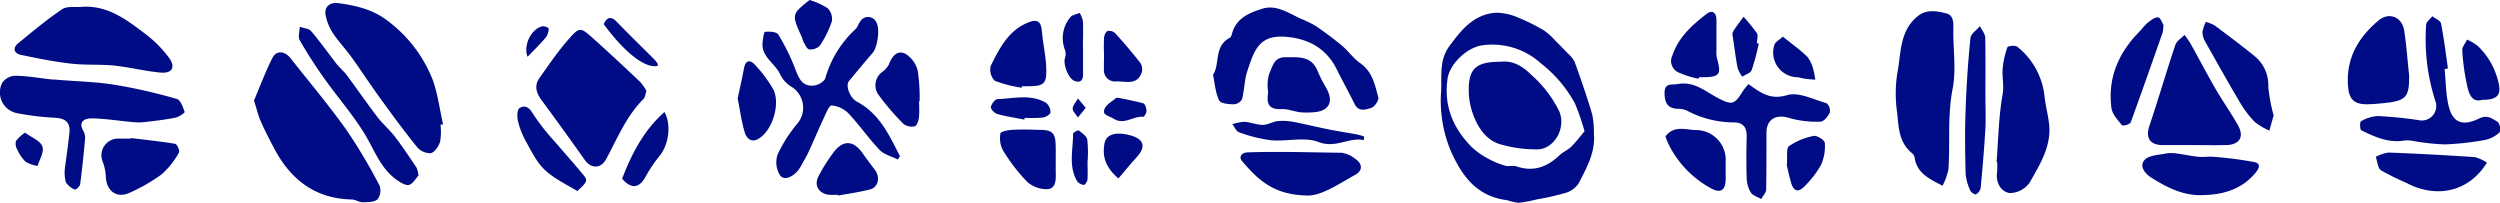 <svg xmlns="http://www.w3.org/2000/svg" viewBox="0 0 472.47 38.33"><defs><style>.cls-1{fill:#000c85;}</style></defs><g id="Layer_2" data-name="Layer 2"><g id="Layer_1-2" data-name="Layer 1"><path class="cls-1" d="M169.69,30.15c-1.17-.59-2.61-.93-3.46-1.82-2.08-2.18-3.8-4.7-5.87-6.89a5.17,5.17,0,0,0-3.2-1.51c-.48,0-1.11,1.61-1.55,2.55-1,2.13-1.9,4.29-2.89,6.43-.38.82-.89,1.59-1.31,2.41-1,1.86-3,3-3.95,1.87a4.6,4.6,0,0,1-.5-4,27,27,0,0,1,3.7-5.8,4.65,4.65,0,0,0-1.23-7.08,5.54,5.54,0,0,1-2-2.29c-1-2.1-3.59-3.3-3.31-6,.07-.71.24-2,.49-2,.82-.1,2.16,0,2.47.48a40.8,40.8,0,0,1,3.27,6.67c.64,1.72,1.34,3.19,3.36,3,.81,0,2.11-.77,2.27-1.42a20.12,20.12,0,0,1,5.73-9.27c.39-.39.52-1,.87-1.43a1.72,1.72,0,0,1,3.1.31c.64,1.19.14,4.6-.75,5.63-1.53,1.75-3,3.54-4.49,5.34-.68.83.16,3.17,1.49,3.87,4.28,2.27,6.13,6.35,8.15,10.32Z"/><path class="cls-1" d="M173.68,19.16a22.61,22.61,0,0,1,0,3c-.08.62-.38,1.59-.78,1.7a2.52,2.52,0,0,1-2.13-.43A45.43,45.43,0,0,1,166.09,18a3.1,3.1,0,0,1,.61-4.38A4.22,4.22,0,0,0,168,12.16c.56-1.52,1.56-2.76,3.1-2a5.13,5.13,0,0,1,2.33,3.18,31.4,31.4,0,0,1,.36,5.84Z"/><path class="cls-1" d="M158.4,36.83c-.5,0-1,0-1.5,0-2.07-.12-3.15-1.72-2.22-3.5a32.35,32.35,0,0,1,2.9-4.6c1.79-2.36,3.78-2.19,5.48.28.71,1,1.44,2,2.22,3,1.13,1.41.76,3.38-.88,3.8-2,.51-4,.78-6,1.15Z"/><path class="cls-1" d="M139.41,18.61c.41-1.94.84-3.77,1.18-5.62s1.29-1.65,2.19-.64a25.35,25.35,0,0,1,3.27,4.38c1.54,2.67,0,7.92-2.69,9.49-1.43.84-2.3-.14-2.62-1.23C140.13,22.92,139.84,20.76,139.41,18.61Z"/><path class="cls-1" d="M153,0a13.5,13.5,0,0,1,3.4,1.54A2.87,2.87,0,0,1,157.22,4a19.25,19.25,0,0,1-2.3,4.66,2.49,2.49,0,0,1-2,.67c-.42-.05-.76-.91-1.09-1.44a6.61,6.61,0,0,1-.25-.79C149.58,2.72,149.58,2.72,153,0Z"/><path class="cls-1" d="M193.09,16.58A24.31,24.31,0,0,1,188,15.27a3,3,0,0,1-.76-2.84c1.61-3.18,3.19-6.48,6.79-8.06,2-.87,2.71-.45,2.89,1.66s.71,4.43.8,6.65c.14,3.19-.38,3.61-3.52,3.62h-1.08Z"/><path class="cls-1" d="M199.52,30.28c0,.78,0,1.57,0,2.35.07,1.34,0,3-1.48,3.11a5.48,5.48,0,0,1-3.91-1.37,33.8,33.8,0,0,1-4.61-6,5,5,0,0,1-.45-3.16c0-.33,1.41-.63,2.19-.67,1.71-.1,3.43-.05,5.15,0,2.48,0,3.06.59,3.1,3C199.54,28.43,199.52,29.36,199.52,30.28Z"/><path class="cls-1" d="M208.65,10.2a29.56,29.56,0,0,1,0-3c0-.5.33-1.23.69-1.35a1.69,1.69,0,0,1,1.47.48c1.65,1.83,3.25,3.69,4.75,5.64a2.18,2.18,0,0,1,.18,1.82c-.91,2.4-3.06,1.53-4.8,1.6a2.1,2.1,0,0,1-2.31-2.23C208.61,12.19,208.65,11.19,208.65,10.2Z"/><path class="cls-1" d="M211.37,33.73c-2.48-2.1-3.06-4.2-2.66-6.54.36-2.09,2.65-2.27,5-1.59,2.67.78,2.87,2.26.94,4.3C213.54,31.08,212.54,32.37,211.37,33.73Z"/><path class="cls-1" d="M204.68,9c0,1.7,0,3.41,0,5.12,0,1.11-.56,1.6-1.66,1.15s-2.14-3.08-1.75-4.32a2.44,2.44,0,0,0,0-1.51,6.14,6.14,0,0,1,1-6.17c.33-.46,1.18-.56,1.79-.83A5.52,5.52,0,0,1,204.66,4c.08,1.64,0,3.27,0,4.91Z"/><path class="cls-1" d="M193.59,22.6c-1.7-.34-3.43-.58-5.09-1.05-.53-.14-1.29-.92-1.23-1.31.08-.57.78-1.49,1.25-1.51,3.07-.11,6.24-1,9.14.68a2.25,2.25,0,0,1,.87,1.81c0,.38-.91.94-1.47,1a24.22,24.22,0,0,1-3.41.05Z"/><path class="cls-1" d="M211.59,18.53c1.5.33,3,.58,4.49,1,.33.1.59.91.6,1.39s-.45,1.17-.62,1.15c-1.89-.21-3.58,1.69-5.68.32-.82-.54-2.13-.57-1.64-1.8.35-.86,1.43-1.43,2.22-2.09C211.08,18.43,211.37,18.52,211.59,18.53Z"/><path class="cls-1" d="M205.53,30.43c0,1.14.06,2.28,0,3.41,0,.41-.48,1.12-.69,1.11a1.82,1.82,0,0,1-1.29-.73c-1.66-2.84-.74-5.94-.75-8.94,0-.23.94-.73,1.07-.63.63.48,1.48,1.07,1.61,1.74a21.74,21.74,0,0,1,.07,4Z"/><path class="cls-1" d="M205.19,20.38l-1.47,1.82c-.37-.56-1-1.13-1-1.68s.64-1.27,1-1.91Z"/><path class="cls-1" d="M12.24,32c.31-2.36.65-4.64.88-6.94.2-2-.85-2.73-2.82-2.81a50.31,50.31,0,0,1-6.91-.83,4,4,0,0,1-3-5.72,3.11,3.11,0,0,1,2.36-1.38c2.38,0,4.75.45,7.13.71.36,0,.72,0,1.07.06,3.6.29,7.23.37,10.78.94A101.89,101.89,0,0,1,33.42,18.7c.7.19,1.16,1.55,1.48,2.45.06.15-1.12,1-1.81,1.1-1.92.38-3.88.6-5.83.83a10.93,10.93,0,0,1-2.14,0c-2.59-.24-5.18-.66-7.78-.71-1.33,0-2.65.58-1.54,2.46a2.83,2.83,0,0,1,.26,1.64c-.26,2.8-.54,5.59-.91,8.36-.06.4-.86,1.1-1,1a3.68,3.68,0,0,1-1.71-1.39A7.46,7.46,0,0,1,12.24,32Z"/><path class="cls-1" d="M15.51,1.29c4.8-.31,8.33,2.38,11.8,5A22.28,22.28,0,0,1,32,11c1.23,1.72.47,2.92-1.65,2.72-2.92-.27-5.79-1-8.71-1.32-2.74-.28-5.54-.06-8.27-.38-3.19-.37-6.36-1-9.51-1.67C2.49,10,2.49,9,3.36,8.25,6.08,6,8.82,3.72,11.75,1.74,12.68,1.12,14.24,1.41,15.51,1.29Z"/><path class="cls-1" d="M24.74,26.09c2.79.34,5.6.63,8.37,1.09.35.06.92,1.35.72,1.65a16,16,0,0,1-3.25,4.1,33.7,33.7,0,0,1-5.92,3.43c-2.51,1.24-4.55-.16-4.66-3a9.12,9.12,0,0,0-.6-2.83,3.16,3.16,0,0,1,3-4.34h2.36Z"/><path class="cls-1" d="M4.73,25.07C6,26,7.6,26.58,8,27.66s-.54,2.44-.88,3.7a6.67,6.67,0,0,1-2.29-.79,7.92,7.92,0,0,1-1.62-2.41,2,2,0,0,1-.18-1.53A7.46,7.46,0,0,1,4.73,25.07Z"/><path class="cls-1" d="M330.44,15.9c2.46,1.75,4.19,3,7.31,2.08,2.13-.65,5,.83,7.45,1.53a1.89,1.89,0,0,1,.62,1.74C345.48,22,344.67,23,344,23a18.89,18.89,0,0,1-5.81-.69c-2.5-.79-4.33.17-4.35,2.78,0,3.56,0,7.12-.05,10.69,0,.62-.61,1.22-.94,1.84-.7-.41-1.64-.67-2-1.28a5.74,5.74,0,0,1-.75-2.77c-.1-2.64-.05-5.27,0-7.91,0-1.66-.74-2.53-2.45-2.53a18.89,18.89,0,0,1-8.91-2.26,3.94,3.94,0,0,0-1.65-.3c-2-.08-2.5-1.22-2.51-3,0-2,1.38-1.48,2.52-1.69,3.09-.56,5.19,1.4,7.61,2.67,2.65,1.39,3.13,1.18,4.68-1.34A14,14,0,0,1,330.44,15.9Z"/><path class="cls-1" d="M314.74,25.79c1.62-2.14,3.81-1.28,5.66-1.21a5.63,5.63,0,0,1,5.73,6c0,1.14,0,2.27,0,3.41-.06,2-1,2.57-2.73,1.62a19.08,19.08,0,0,1-7.88-8C315.22,27.07,315,26.47,314.74,25.79Z"/><path class="cls-1" d="M321,14.88a17.29,17.29,0,0,1-3.94-1.26,2.37,2.37,0,0,1-1-3.14c1.16-3.42,3.64-5.66,6.33-7.75,1.24-1,2-.36,2,1.13,0,1.84,0,3.69,0,5.54a6.31,6.31,0,0,0,.11,1.69c.86,3,.48,3.49-2.75,3.5h-.64Z"/><path class="cls-1" d="M337.69,31.29c.15-1.68-.15-3.26.42-3.68a12.33,12.33,0,0,1,4.65-1.92c.62-.14,2.08.8,2.11,1.32a8.57,8.57,0,0,1-.72,4.16A18.09,18.09,0,0,1,341.24,35c-1.07,1.22-2.16,1.54-2.74-.45C338.14,33.3,337.87,32,337.69,31.29Z"/><path class="cls-1" d="M332.39,8.24a44.1,44.1,0,0,1-1.34,5c-.21.56-1.17.84-1.79,1.25a6.55,6.55,0,0,1-.88-1.67c-.36-1.91-.61-3.85-.88-5.77a1.68,1.68,0,0,1,0-1.05c.62-1,1.35-1.9,2-2.84a31,31,0,0,1,2.53,3.11c.29.46,0,1.25,0,1.89Z"/><path class="cls-1" d="M336.94,6.92c1.74,1.41,3.27,2.49,4.59,3.78a6.24,6.24,0,0,1,1.17,2.46,11.1,11.1,0,0,1,.36,1.91c-.64-.06-1.28-.1-1.92-.19s-1-.24-1.45-.28a4.68,4.68,0,0,1-4.36-6.11C335.48,7.94,336.26,7.56,336.94,6.92Z"/><path class="cls-1" d="M229.24,14.14c1.38-2,.11-5.41,3.19-7,.25-.14.35-.6.45-.94.82-2.85,3.37-3.83,5.71-4.56,2.63-.83,5,.88,7.37,1.95a19.11,19.11,0,0,1,2.76,1.36c1.69,1.16,3.35,2.39,4.93,3.71,1.2,1,2.11,2.37,3.38,3.25,2.33,1.61,2.82,4.11,3.45,6.49.15.55-.71,1.82-1.34,2-1,.31-2.39.8-3.15-.76-1.06-2.18-2.26-4.3-3.33-6.48-2-4.06-5.44-5.88-9.72-6.21-5-.4-5.94,2.66-7.19,6.43-.57,1.7-.57,3.58-1,5.33a1.9,1.9,0,0,1-1.54,1c-1,0-2.49-.14-2.79-.72C229.71,17.61,229.63,16,229.24,14.14Z"/><path class="cls-1" d="M246.88,36.94c-6.38-.12-9.33-3.23-12.12-6.46-.7-.79-.15-1.64,1-1.68,5.92-.21,11.84,0,17.77.07a5.36,5.36,0,0,1,2.67,1.2c1.31.91,1.33,2.16,0,2.92C252.82,34.89,249.5,37.14,246.88,36.94Z"/><path class="cls-1" d="M239.59,16.86a8,8,0,0,1,.27-2.93c.63-1.29.88-3.14,3-3.11,2.39,0,4.91-.34,6.12,2.51a24.18,24.18,0,0,0,1.49,3c.89,1.45,1.4,3.16,0,4.21-1,.76-2.75.74-4.16.72s-2.75-.7-4.1-.64c-2.12.1-2.87-.72-2.59-2.71a7.5,7.5,0,0,0,0-1.06Z"/><path class="cls-1" d="M257.75,26.48c-2.87-.6-5.3,1.64-8.6.35-2.61-1-6-.06-8.93-.32A28.08,28.08,0,0,1,234.16,25c-.53-.17-.84-1-1.26-1.53a9,9,0,0,1,2.29-.45c1.17.07,2.32.58,3.48.58.94,0,1.86-.62,2.82-.72a11.13,11.13,0,0,1,3.1.18c2.12.4,4.21.94,6.33,1.36,1.86.37,3.73.65,5.59,1a11.88,11.88,0,0,1,1.29.38Z"/><path class="cls-1" d="M122.17,17.19c-.22.63-.25,1.21-.56,1.52-3.22,3.21-4.9,7.35-7,11.27-1,1.92-2.87,2-4.13.2q-4-5.66-8.13-11.25c-1-1.35-1.43-2.73-.41-4.17,1.74-2.46,3.46-5,5.43-7.24,2.15-2.47,2.32-2.41,4.72-.27,3,2.7,6,5.47,8.92,8.26A8.44,8.44,0,0,1,122.17,17.19Z"/><path class="cls-1" d="M109.11,36.11c-2-1.24-4.35-2.3-6.14-4-1.54-1.43-2.52-3.5-3.58-5.39a15.33,15.33,0,0,1-1.51-3.87c-.18-.77-.16-2.11.29-2.41.91-.59,1.76-.29,2.51,1A42.7,42.7,0,0,0,105,26.94c1.72,2,3.5,4,5.22,6.08C111.14,34.08,111,34.38,109.11,36.11Z"/><path class="cls-1" d="M117.57,33.78c1.81-4.72,4.09-9.14,8-12.61,1.35,2.33.81,6.17-.87,8.23a27.22,27.22,0,0,0-2.7,4C120.81,35.59,119.31,35.77,117.57,33.78Z"/><path class="cls-1" d="M124.3,12.45C122,13,118.08,10,114.09,4.55c.63-1.29,1.34-1.59,2.5-.4,2.31,2.39,4.71,4.71,7.06,7.07a4.71,4.71,0,0,1,.64.83C124.35,12.15,124.3,12.32,124.3,12.45Z"/><path class="cls-1" d="M99.7,10.73c-.83-2.05.61-5.23,2.77-5.76.37-.09,1.23.27,1.22.4A2.84,2.84,0,0,1,103.21,7C102.13,8.3,100.92,9.47,99.7,10.73Z"/><path class="cls-1" d="M462,13.08c.26,2.44.21,5,.86,7.3.95,3.41,3.31,3.17,5.7,2,1.62-.77,2.48.12,3.48.64a2.13,2.13,0,0,1,.35,2,5.74,5.74,0,0,1-2.81,1.44,53.18,53.18,0,0,1-7.54.83,41.5,41.5,0,0,1-5.64-.59,7,7,0,0,0-1.91-.16c-3,.55-5.65-.65-8.23-1.91-.27-.13-.3-1.59-.07-1.7a6.92,6.92,0,0,1,3.17-1,75,75,0,0,1,7.76.78,2.74,2.74,0,0,0,3.12-3.68,38,38,0,0,1-1.73-14.33c0-.56.76-1.09,1.17-1.63.57.45,1.54.82,1.64,1.36.56,2.81.9,5.66,1.31,8.5Z"/><path class="cls-1" d="M455.31,14.39c0,4.1-.62,4.7-5.09,5.13-.91.08-1.81.18-2.71.19-2.69.06-3.61-1-3.78-3.59-.33-5.2,2-9.09,5.83-12.29,1.93-1.6,4.43-.66,4.82,2C454.82,8.71,455,11.65,455.31,14.39Z"/><path class="cls-1" d="M470,30.73c-3.56,5.8-9.87,6.68-15.14,3.87A50.49,50.49,0,0,1,450,32.2c-.64-.43-.71-1.68-1-2.56a7.25,7.25,0,0,1,2.37-.81c5.45.2,10.89.5,16.32.86A7.79,7.79,0,0,1,470,30.73Z"/><path class="cls-1" d="M469.06,18.87c-1.85.56-2.41-1.11-2.72-2.33a41.47,41.47,0,0,1-1-7c-.05-.66.58-1.37.9-2.06a9.37,9.37,0,0,1,2.06,1.23A13.64,13.64,0,0,1,472,14.9C472.85,17.75,472.29,18.89,469.06,18.87Z"/><path class="cls-1" d="M48,19c1.11-2.61,2.15-5.43,3.5-8.08.73-1.44,2.32-1.3,3.39.06,3.53,4.48,7.22,8.86,10.53,13.5a100.87,100.87,0,0,1,6.29,10.55,2.78,2.78,0,0,1-.35,2.63c-.61.56-1.86.54-2.84.56-.67,0-1.33-.5-2-.52C59.63,37.57,55,34,51.89,28.19c-.9-1.71-1.8-3.43-2.58-5.2C48.81,21.86,48.52,20.63,48,19Z"/><path class="cls-1" d="M83.25,23.57a11.29,11.29,0,0,1-.07,3.19c-.27.87-1,2-1.77,2.2a3.31,3.31,0,0,1-2.62-1.2c-2.47-3.05-4.78-6.22-7.09-9.4-1.8-2.49-3.48-5.07-5.28-7.57C65.31,9.26,64,7.88,62.94,6.3a9.56,9.56,0,0,1-1.41-3.47C61.25,1.2,62.44.4,63.88.59c3.29.43,6.53,1.18,9.24,3.24A25.52,25.52,0,0,1,81.74,15c1,2.69,1.34,5.66,2,8.51Z"/><path class="cls-1" d="M79.09,33.17c-.47.51-1,1.49-1.74,1.76-.57.21-1.56-.38-2.22-.83-3.23-2.19-4.37-5.81-6.3-8.93-2.23-3.62-5.08-6.87-7.55-10.35a85.36,85.36,0,0,1-4.64-7.23c-.36-.64,0-1.68,0-2.53.74.26,1.73.32,2.17.83C60.48,7.86,62,10,63.55,12c.61.78,1.4,1.43,2,2.22,1.92,2.58,3.74,5.23,5.69,7.78,1,1.35,2.35,2.47,3.39,3.82,1.44,1.89,2.76,3.88,4.09,5.85A5.69,5.69,0,0,1,79.09,33.17Z"/><path class="cls-1" d="M414.44,27.42c-1.93,0-3.87,0-5.8,0-2.41-.05-3.17-1.45-2.42-3.67,1.71-5.06,3.19-10.2,4.89-15.26.24-.74,1.14-1.27,1.73-1.89A17.07,17.07,0,0,1,414,8.27c1.59,2.84,3.09,5.74,4.73,8.56,1.33,2.3,2.88,4.46,4.19,6.78s.28,3.76-2.24,3.81C418.59,27.46,416.52,27.42,414.44,27.42Z"/><path class="cls-1" d="M416.39,36.87c-3.73.18-6.85-1.43-9.85-3.32-1.19-.76-2.31-2.18-1.22-3.34.82-.88,2.61-.91,4-1.2a6.14,6.14,0,0,1,2.05,0c1.36.17,2.71.48,4.07.62.95.1,1.93-.07,2.88,0a73.52,73.52,0,0,1,7.73,1c1.39.29.81,1.34.15,2.11C423.62,35.78,420.2,36.78,416.39,36.87Z"/><path class="cls-1" d="M429.69,21.8l-.8,2.88a12.19,12.19,0,0,1-2.74-1.61,19,19,0,0,1-2.8-3.67c-2.28-3.85-4.47-7.75-6.66-11.66A3.55,3.55,0,0,1,416.24,6a7.08,7.08,0,0,1,.64-1.86,7.29,7.29,0,0,1,1.67.67c2.55,1.9,5.1,3.81,7.56,5.81a7.06,7.06,0,0,1,2.57,5.77A31.15,31.15,0,0,0,429.69,21.8Z"/><path class="cls-1" d="M408.86,4.71a8.23,8.23,0,0,1-.13,1.39c-2,5.7-4,11.41-6.07,17.08a2.06,2.06,0,0,1-1.62.51c-.8-1-1.84-2.09-2-3.26-.77-5.85,1.46-10.7,5.6-14.78a12.62,12.62,0,0,1,1.13-1.27c.64-.47,1.41-1.15,2.07-1.1C408.31,3.32,408.68,4.44,408.86,4.71Z"/><path class="cls-1" d="M367.12,35.1c-2.59-1.33-4.91-2.42-5.29-5.4a1.58,1.58,0,0,0-.6-.85c-2.36-2-2.41-4.8-2.68-7.45a25.13,25.13,0,0,1,0-7.45c.75-3.72.35-7.91,3.75-10.79,1.74-1.48,3.69-1.07,5.47-.65,1.61.38,1.39,2.08,1.38,3.44,0,3.63.55,7.36-.13,10.86-1,5.08-.44,10.14-.79,15.19A11.89,11.89,0,0,1,367.12,35.1Z"/><path class="cls-1" d="M377.33,30.6c.33-4.24.39-8.52,1.13-12.69.3-1.69-.08-3.17,0-4.73a16,16,0,0,1,.92-4.25c.07-.24,1.46-.41,1.85-.11a13.92,13.92,0,0,1,5.2,9.73c.21,1.65.65,3.28.83,4.94.44,4.2-1.77,7.63-3.67,11a4.67,4.67,0,0,1-3.81,2c-1.65-.29-2.67-2-2.35-4a12.29,12.29,0,0,0,0-1.92Z"/><path class="cls-1" d="M375.22,18c0,2.07.09,4.14,0,6.2-.22,3.78-.54,7.57-.9,11.34a1.82,1.82,0,0,1-.89,1.19c-.18.1-.92-.36-1.06-.7a9.53,9.53,0,0,1-.89-3.19c-.11-4.06-.16-8.12,0-12.18q.23-6.75.91-13.47c.08-.8,1.17-1.5,1.79-2.25.35.72,1,1.44,1,2.17C375.27,10.7,375.22,14.33,375.22,18Z"/><path class="cls-1" d="M301.22,25.18c.35,3.58-1.38,6.57-2.92,9.55a4.6,4.6,0,0,1-2.55,1.76,50.71,50.71,0,0,1-5.33,1.2,24.86,24.86,0,0,1-3.49.64,14,14,0,0,1-2.16-.51c-5.69-.69-8.5-4.6-10.6-9.32a24.58,24.58,0,0,1-1.81-11.34c.13-2.87-.38-5.77,1.52-8.39,2.24-3.08,4.59-6,8.69-6.36a10.34,10.34,0,0,1,4.28.89,35.74,35.74,0,0,1,5,2.49,12.87,12.87,0,0,1,2.19,2c.77.75,1.52,1.52,2.25,2.3a5.39,5.39,0,0,1,1.3,1.6c1.18,3.27,2.32,6.56,3.31,9.89A16.42,16.42,0,0,1,301.22,25.18Zm-1.76-.38a44.42,44.42,0,0,0-1.78-5.17A24.05,24.05,0,0,0,291.24,12a13.68,13.68,0,0,0-11-3.45c-2.88.32-6.24,3.46-6.66,6.28-.76,5.13,1,9.38,4.6,13A14.43,14.43,0,0,0,281.28,30a15.13,15.13,0,0,0,3.17,1.31c.67.19,1.48-.09,2.13.13,3.2,1.09,5.79.15,8.12-2.08.65-.62,1.57-1,2.2-1.59C297.84,26.85,298.64,25.78,299.46,24.8Z"/><path class="cls-1" d="M283.58,11.67c2.31-.29,4.17.83,5.87,2.52a22.23,22.23,0,0,1,5.24,6.87c1.34,3.16-1,7.31-4.4,7.17a24.28,24.28,0,0,1-7.08-1.06c-2.42-.86-3.9-3.07-4.78-5.46a13.41,13.41,0,0,1-.85-4.28C277.47,13,278.88,11.67,283.58,11.67Z"/></g></g></svg>